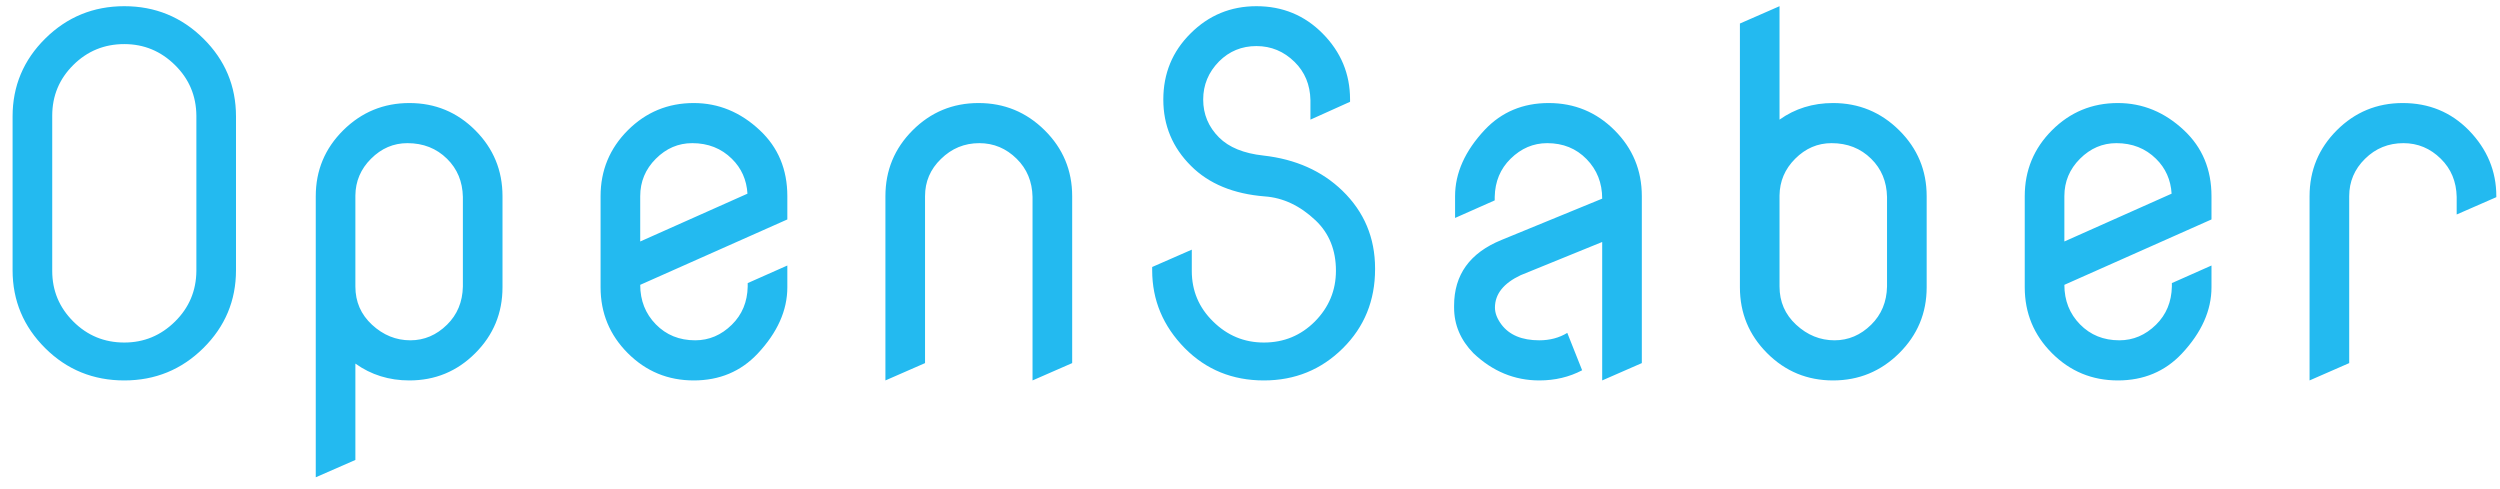 <?xml version="1.0" encoding="UTF-8"?>
<svg width="138px" height="27px" viewBox="0 0 138 27" version="1.1" xmlns="http://www.w3.org/2000/svg" xmlns:xlink="http://www.w3.org/1999/xlink">
    <title>logos/light/openSaber</title>
    <g id="Page-1" stroke="none" stroke-width="1" fill="none" fill-rule="evenodd">
        <g id="Gov-tech:hover" transform="translate(-972, -1937)" fill="#23BAF0" fill-rule="nonzero">
            <path d="M978.861,1958 C980.566,1958 982.02,1957.405 983.223,1956.216 C984.426,1955.026 985.027,1953.593 985.027,1951.916 L985.027,1951.916 L985.027,1943.426 C985.027,1941.749 984.426,1940.315 983.223,1939.126 C982.02,1937.937 980.566,1937.342 978.861,1937.342 C977.157,1937.342 975.703,1937.937 974.5,1939.126 C973.297,1940.315 972.695,1941.749 972.695,1943.426 L972.695,1943.426 L972.695,1951.916 C972.695,1953.593 973.297,1955.029 974.5,1956.223 C975.694,1957.408 977.148,1958 978.861,1958 Z M978.861,1955.908 C977.758,1955.908 976.82,1955.521 976.045,1954.746 C975.27,1953.971 974.883,1953.042 974.883,1951.957 L974.883,1951.957 L974.883,1943.385 C974.883,1942.291 975.27,1941.359 976.045,1940.589 C976.82,1939.819 977.758,1939.434 978.861,1939.434 C979.946,1939.434 980.88,1939.821 981.664,1940.596 C982.439,1941.361 982.831,1942.291 982.84,1943.385 L982.84,1943.385 L982.84,1951.957 C982.831,1953.051 982.439,1953.98 981.664,1954.746 C980.88,1955.521 979.946,1955.908 978.861,1955.908 Z M989.43,1963.346 L991.617,1962.389 L991.617,1957.07 C992.483,1957.69 993.477,1958 994.598,1958 C996.02,1958 997.232,1957.499 998.234,1956.496 C999.237,1955.493 999.738,1954.281 999.738,1952.859 L999.738,1952.859 L999.738,1947.828 C999.738,1946.406 999.237,1945.194 998.234,1944.191 C997.232,1943.189 996.02,1942.688 994.598,1942.688 C993.176,1942.688 991.959,1943.189 990.947,1944.191 C989.936,1945.194 989.43,1946.406 989.43,1947.828 L989.43,1947.828 L989.43,1963.346 Z M994.652,1955.785 C993.859,1955.785 993.153,1955.498 992.533,1954.924 C991.923,1954.359 991.617,1953.657 991.617,1952.818 L991.617,1952.818 L991.617,1947.787 C991.626,1947.003 991.913,1946.329 992.479,1945.764 C993.053,1945.189 993.723,1944.902 994.488,1944.902 C995.363,1944.902 996.092,1945.189 996.676,1945.764 C997.241,1946.32 997.533,1947.021 997.551,1947.869 L997.551,1947.869 L997.551,1952.818 C997.533,1953.666 997.241,1954.368 996.676,1954.924 C996.092,1955.498 995.418,1955.785 994.652,1955.785 Z M1010.293,1958 C1011.715,1958 1012.891,1957.508 1013.82,1956.523 C1014.914,1955.357 1015.461,1954.135 1015.461,1952.859 L1015.461,1952.859 L1015.461,1951.656 L1013.273,1952.627 L1013.273,1952.818 C1013.255,1953.666 1012.964,1954.368 1012.398,1954.924 C1011.815,1955.498 1011.141,1955.785 1010.375,1955.785 C1009.5,1955.785 1008.775,1955.491 1008.201,1954.903 C1007.627,1954.315 1007.34,1953.589 1007.34,1952.723 L1007.34,1952.723 L1015.461,1949.113 L1015.461,1947.828 C1015.461,1946.352 1014.955,1945.139 1013.943,1944.191 C1012.877,1943.189 1011.66,1942.688 1010.293,1942.688 C1008.871,1942.688 1007.659,1943.189 1006.656,1944.191 C1005.654,1945.194 1005.152,1946.406 1005.152,1947.828 L1005.152,1947.828 L1005.152,1952.859 C1005.152,1954.281 1005.654,1955.493 1006.656,1956.496 C1007.659,1957.499 1008.871,1958 1010.293,1958 Z M1007.34,1950.33 L1007.34,1947.828 C1007.34,1947.026 1007.627,1946.338 1008.201,1945.764 C1008.775,1945.189 1009.445,1944.902 1010.211,1944.902 C1011.086,1944.902 1011.815,1945.189 1012.398,1945.764 C1012.927,1946.283 1013.214,1946.926 1013.26,1947.691 L1013.26,1947.691 L1007.34,1950.33 Z M1028.996,1958 L1031.184,1957.043 L1031.184,1947.828 C1031.184,1946.406 1030.678,1945.194 1029.666,1944.191 C1028.654,1943.189 1027.438,1942.688 1026.016,1942.688 C1024.594,1942.688 1023.382,1943.189 1022.379,1944.191 C1021.376,1945.194 1020.875,1946.406 1020.875,1947.828 L1020.875,1947.828 L1020.875,1958 L1023.062,1957.043 L1023.062,1947.828 C1023.062,1947.026 1023.354,1946.342 1023.938,1945.777 C1024.53,1945.194 1025.236,1944.902 1026.057,1944.902 C1026.85,1944.902 1027.538,1945.189 1028.121,1945.764 C1028.686,1946.32 1028.978,1947.021 1028.996,1947.869 L1028.996,1947.869 L1028.996,1958 Z M1041.766,1958 C1043.479,1958 1044.933,1957.408 1046.127,1956.223 C1047.312,1955.047 1047.904,1953.593 1047.904,1951.861 L1047.904,1951.861 L1047.904,1951.82 C1047.904,1950.125 1047.303,1948.694 1046.1,1947.527 C1044.969,1946.434 1043.516,1945.786 1041.738,1945.586 C1040.654,1945.467 1039.838,1945.135 1039.291,1944.588 C1038.708,1944.005 1038.416,1943.307 1038.416,1942.496 C1038.416,1941.685 1038.708,1940.983 1039.291,1940.391 C1039.856,1939.826 1040.544,1939.543 1041.355,1939.543 C1042.167,1939.543 1042.868,1939.835 1043.461,1940.418 C1044.026,1940.974 1044.318,1941.676 1044.336,1942.523 L1044.336,1942.523 L1044.336,1943.604 L1046.523,1942.619 L1046.523,1942.482 C1046.523,1941.079 1046.018,1939.867 1045.006,1938.846 C1044.012,1937.843 1042.796,1937.342 1041.355,1937.342 C1039.934,1937.342 1038.721,1937.843 1037.719,1938.846 C1036.716,1939.839 1036.215,1941.056 1036.215,1942.496 C1036.215,1943.927 1036.725,1945.148 1037.746,1946.16 C1038.73,1947.145 1040.089,1947.705 1041.82,1947.842 C1042.832,1947.915 1043.766,1948.357 1044.623,1949.168 C1045.37,1949.879 1045.744,1950.804 1045.744,1951.943 C1045.744,1953.028 1045.357,1953.962 1044.582,1954.746 C1043.807,1955.521 1042.868,1955.908 1041.766,1955.908 C1040.681,1955.908 1039.747,1955.521 1038.963,1954.746 C1038.179,1953.98 1037.787,1953.051 1037.787,1951.957 L1037.787,1951.957 L1037.787,1950.781 L1035.6,1951.738 L1035.6,1951.916 C1035.6,1953.566 1036.201,1955.001 1037.404,1956.223 C1038.58,1957.408 1040.034,1958 1041.766,1958 Z M1060.441,1958 L1062.629,1957.043 L1062.629,1947.828 C1062.629,1946.406 1062.128,1945.194 1061.125,1944.191 C1060.122,1943.189 1058.91,1942.688 1057.488,1942.688 C1056.066,1942.688 1054.891,1943.18 1053.961,1944.164 C1052.867,1945.331 1052.32,1946.552 1052.32,1947.828 L1052.32,1947.828 L1052.32,1949.031 L1054.508,1948.061 L1054.508,1947.869 C1054.526,1947.021 1054.818,1946.32 1055.383,1945.764 C1055.966,1945.189 1056.641,1944.902 1057.406,1944.902 C1058.281,1944.902 1059.006,1945.196 1059.58,1945.784 C1060.154,1946.372 1060.441,1947.099 1060.441,1947.965 L1060.441,1947.965 L1054.877,1950.248 C1053.136,1950.959 1052.266,1952.167 1052.266,1953.871 L1052.266,1953.871 L1052.266,1953.98 C1052.266,1954.928 1052.621,1955.767 1053.332,1956.496 C1054.389,1957.499 1055.602,1958 1056.969,1958 C1057.835,1958 1058.623,1957.813 1059.334,1957.439 L1059.334,1957.439 L1058.514,1955.375 C1058.067,1955.648 1057.552,1955.785 1056.969,1955.785 C1056.012,1955.785 1055.314,1955.493 1054.877,1954.91 C1054.64,1954.591 1054.521,1954.281 1054.521,1953.98 C1054.521,1953.233 1054.995,1952.636 1055.943,1952.189 L1055.943,1952.189 L1060.441,1950.357 L1060.441,1958 Z M1073.184,1958 C1074.605,1958 1075.822,1957.499 1076.834,1956.496 C1077.846,1955.493 1078.352,1954.281 1078.352,1952.859 L1078.352,1952.859 L1078.352,1947.828 C1078.352,1946.406 1077.846,1945.194 1076.834,1944.191 C1075.822,1943.189 1074.605,1942.688 1073.184,1942.688 C1072.072,1942.688 1071.087,1942.993 1070.23,1943.604 L1070.23,1943.604 L1070.23,1937.342 L1068.043,1938.299 L1068.043,1952.859 C1068.043,1954.281 1068.544,1955.493 1069.547,1956.496 C1070.549,1957.499 1071.762,1958 1073.184,1958 Z M1073.266,1955.785 C1072.473,1955.785 1071.766,1955.498 1071.146,1954.924 C1070.536,1954.359 1070.23,1953.657 1070.23,1952.818 L1070.23,1952.818 L1070.23,1947.787 C1070.24,1947.003 1070.527,1946.329 1071.092,1945.764 C1071.666,1945.189 1072.336,1944.902 1073.102,1944.902 C1073.977,1944.902 1074.706,1945.189 1075.289,1945.764 C1075.854,1946.32 1076.146,1947.021 1076.164,1947.869 L1076.164,1947.869 L1076.164,1952.818 C1076.146,1953.666 1075.854,1954.368 1075.289,1954.924 C1074.706,1955.498 1074.031,1955.785 1073.266,1955.785 Z M1088.906,1958 C1090.328,1958 1091.504,1957.508 1092.434,1956.523 C1093.527,1955.357 1094.074,1954.135 1094.074,1952.859 L1094.074,1952.859 L1094.074,1951.656 L1091.887,1952.627 L1091.887,1952.818 C1091.868,1953.666 1091.577,1954.368 1091.012,1954.924 C1090.428,1955.498 1089.754,1955.785 1088.988,1955.785 C1088.113,1955.785 1087.389,1955.491 1086.814,1954.903 C1086.24,1954.315 1085.953,1953.589 1085.953,1952.723 L1085.953,1952.723 L1094.074,1949.113 L1094.074,1947.828 C1094.074,1946.352 1093.568,1945.139 1092.557,1944.191 C1091.49,1943.189 1090.273,1942.688 1088.906,1942.688 C1087.484,1942.688 1086.272,1943.189 1085.27,1944.191 C1084.267,1945.194 1083.766,1946.406 1083.766,1947.828 L1083.766,1947.828 L1083.766,1952.859 C1083.766,1954.281 1084.267,1955.493 1085.27,1956.496 C1086.272,1957.499 1087.484,1958 1088.906,1958 Z M1085.953,1950.33 L1085.953,1947.828 C1085.953,1947.026 1086.24,1946.338 1086.814,1945.764 C1087.389,1945.189 1088.059,1944.902 1088.824,1944.902 C1089.699,1944.902 1090.428,1945.189 1091.012,1945.764 C1091.54,1946.283 1091.827,1946.926 1091.873,1947.691 L1091.873,1947.691 L1085.953,1950.33 Z M1099.488,1958 L1101.676,1957.043 L1101.676,1947.828 C1101.676,1947.026 1101.967,1946.338 1102.551,1945.764 C1103.134,1945.189 1103.84,1944.902 1104.67,1944.902 C1105.463,1944.902 1106.151,1945.189 1106.734,1945.764 C1107.299,1946.32 1107.591,1947.021 1107.609,1947.869 L1107.609,1947.869 L1107.609,1948.84 L1109.797,1947.883 L1109.797,1947.828 C1109.797,1946.443 1109.291,1945.23 1108.279,1944.191 C1107.295,1943.189 1106.078,1942.688 1104.629,1942.688 C1103.207,1942.688 1101.995,1943.189 1100.992,1944.191 C1099.99,1945.194 1099.488,1946.406 1099.488,1947.828 L1099.488,1947.828 L1099.488,1958 Z" id="logos/light/openSaber"></path>
        </g>
    </g>
</svg>